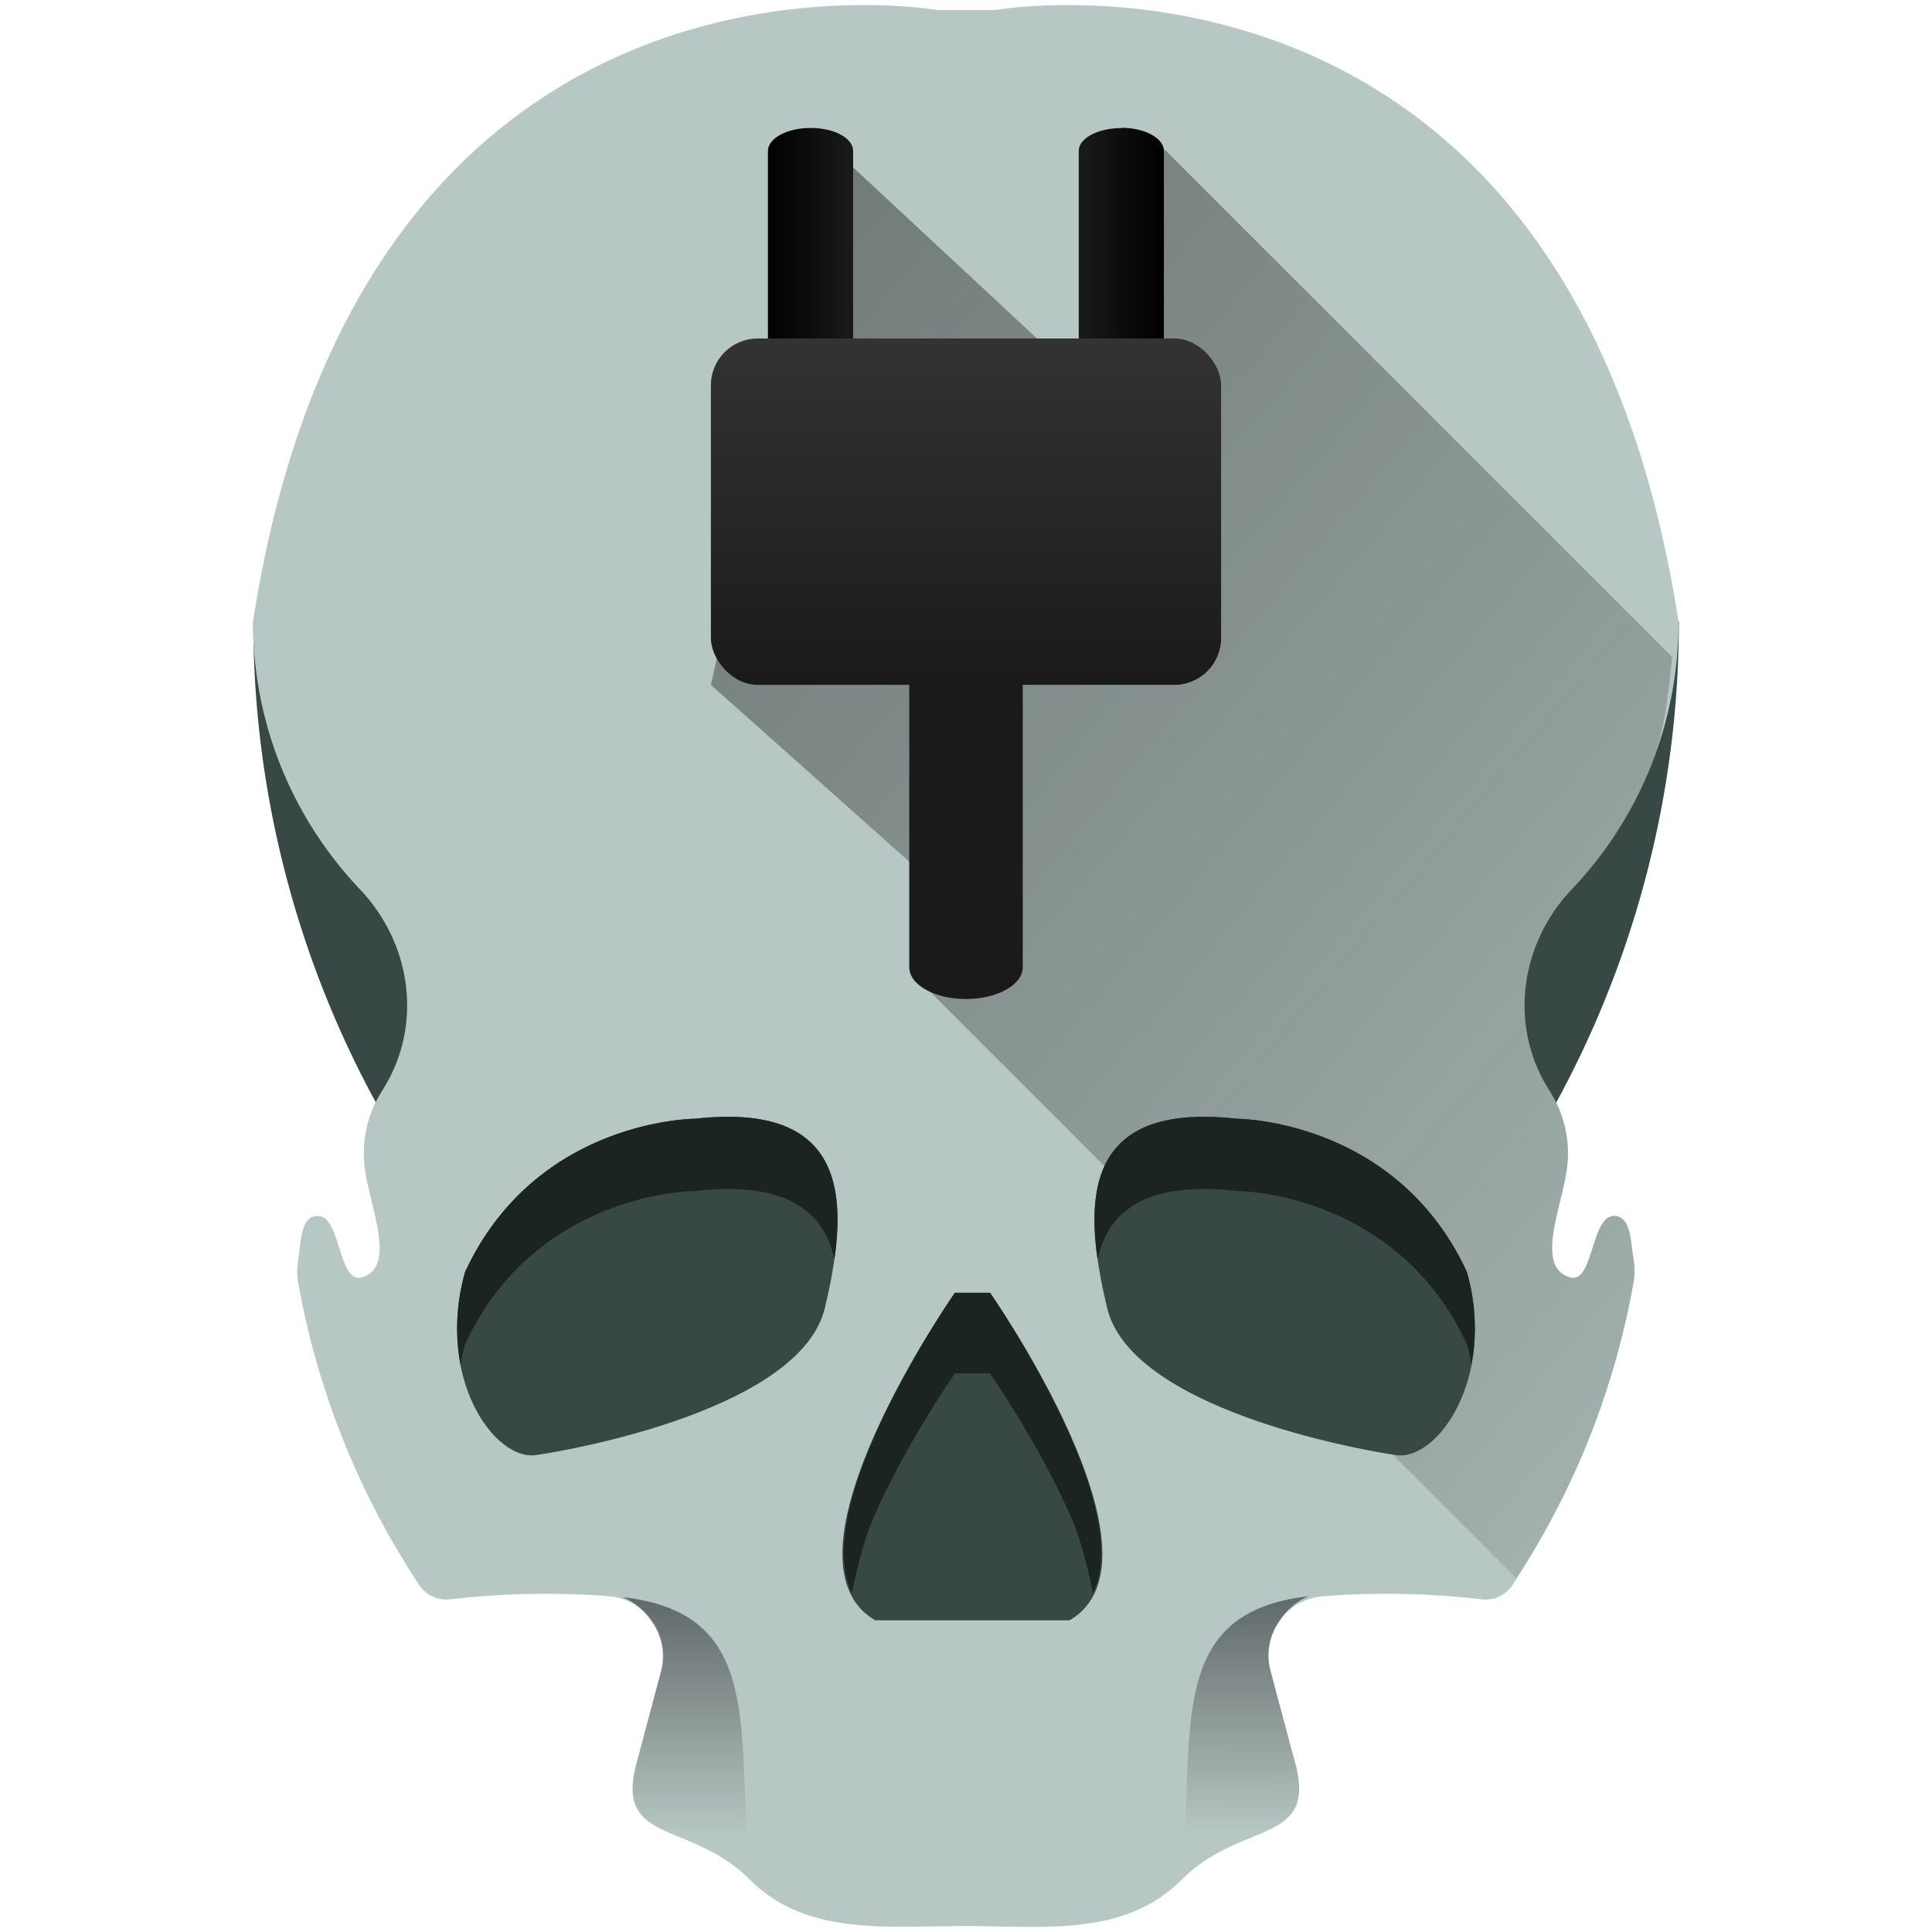 <svg xmlns="http://www.w3.org/2000/svg" xmlns:xlink="http://www.w3.org/1999/xlink" width="48" height="48" viewBox="0 0 12.7 12.7"><defs><linearGradient id="d"><stop offset="0" stop-color="#1a1a1a"/><stop offset="1" stop-color="#1a1a1a" stop-opacity="0"/></linearGradient><linearGradient xlink:href="#a" id="f" x1="17.099" y1="39.678" x2="17.104" y2="45.571" gradientUnits="userSpaceOnUse" gradientTransform="matrix(.265 0 0 .265 0 0)"/><linearGradient id="a"><stop offset="0" stop-color="#000008"/><stop offset="1" stop-color="#0b0000" stop-opacity="0"/></linearGradient><linearGradient gradientTransform="matrix(-.265 0 0 .265 12.696 -.007)" xlink:href="#a" id="g" x1="17.099" y1="39.678" x2="17.104" y2="45.571" gradientUnits="userSpaceOnUse"/><linearGradient xlink:href="#b" id="h" x1="4.328" y1="3.704" x2="5.197" y2="3.704" gradientUnits="userSpaceOnUse" gradientTransform="matrix(.643 0 0 .643 2.265 -.721)"/><linearGradient id="b"><stop offset="0"/><stop offset=".579" stop-color="#0f0f0f"/><stop offset="1" stop-color="#1a1a1a"/></linearGradient><linearGradient gradientTransform="matrix(-.643 0 0 .643 10.435 -.722)" xlink:href="#b" id="i" x1="4.328" y1="3.704" x2="5.197" y2="3.704" gradientUnits="userSpaceOnUse"/><linearGradient xlink:href="#c" id="j" x1="3.743" y1="8.12" x2="3.743" y2="4.58" gradientUnits="userSpaceOnUse" gradientTransform="matrix(.643 0 0 .643 2.265 -.721)"/><linearGradient id="c"><stop offset="0" stop-color="#1a1a1a"/><stop offset="1" stop-color="#333"/></linearGradient><linearGradient xlink:href="#d" id="e" gradientUnits="userSpaceOnUse" x1="2.709" y1="1.453" x2="14.522" y2="11.379"/></defs><path d="M1.665 4.086a6.604 6.604 0 0 0 4.685 6.319 6.604 6.604 0 0 0 4.686-6.319H1.665z" fill="#374845"/><path d="M5.56.035C4.465.067 2.21.57 1.663 4.086c0 .682.268 1.302.703 1.76.345.363.416.906.144 1.327l-.003.006a.755.755 0 0 0-.113.463c.017.25.228.68-.013.754-.162.05-.136-.418-.301-.403-.104.01-.1.166-.12.287-.007.05-.009.1 0 .15.129.726.406 1.4.797 1.991.044.067.124.101.204.092.346-.04.696-.047 1.044-.02a.39.39 0 0 1 .342.49l-.163.61c-.142.534.354.372.744.762.372.372.895.306 1.421.306.519 0 1.042.073 1.42-.306.391-.39.888-.227.746-.761l-.164-.611a.39.39 0 0 1 .343-.49c.347-.027.697-.02 1.043.02.08.01.16-.025.204-.092a5.288 5.288 0 0 0 .797-1.991.448.448 0 0 0 0-.15c-.02-.12-.016-.276-.12-.287-.165-.015-.139.453-.3.403-.242-.074-.031-.503-.014-.754a.754.754 0 0 0-.113-.463l-.003-.006c-.272-.42-.201-.964.144-1.327a2.545 2.545 0 0 0 .702-1.76C10.306-.6 6.541.066 6.541.066h-.382s-.235-.042-.6-.031z" fill="#b7c8c4"/><path d="M9.967 10.374c.183-.284.344-.582.472-.899.134-.333.235-.683.3-1.046a.448.448 0 0 0 0-.149c-.01-.06-.014-.129-.029-.184-.014-.056-.039-.098-.091-.103-.083-.007-.117.106-.151.215-.035.109-.069.213-.15.188a.15.15 0 0 1-.106-.114.499.499 0 0 1 .003-.196c.025-.148.081-.318.09-.444a.754.754 0 0 0-.113-.463l-.003-.006a1.039 1.039 0 0 1-.16-.685c.027-.234.131-.46.304-.642.217-.23.393-.499.514-.796.093-.226.12-.48.144-.732L7.653.98 7.51 2.87 5.328.84l-.09 1.144-.565 2.518L6.41 6.05l-.395.37z" opacity=".506" fill="url(#e)"/><g fill="#374845"><path d="M8.13 7.354s1.047 0 1.513 1.008c.194.699-.194 1.242-.466 1.203-.271-.039-1.745-.31-1.9-.97-.156-.66-.195-1.358.853-1.241zM4.57 7.354s-1.047 0-1.513 1.008c-.194.699.194 1.242.466 1.203.271-.039 1.745-.31 1.9-.97.156-.66.194-1.358-.853-1.241zM6.508 8.498s1.221 1.746.523 2.153h-.698-.58c-.698-.407.524-2.153.524-2.153z"/></g><g fill="#1c2422"><path d="M7.215 8.28c.067-.313.309-.519.915-.451 0 0 1.047 0 1.513 1.008.012.045.022.09.03.133a1.33 1.33 0 0 0-.03-.608C9.177 7.354 8.13 7.354 8.13 7.354c-.88-.098-.993.38-.915.925zM5.485 8.28c-.067-.313-.309-.519-.915-.451 0 0-1.047 0-1.513 1.008a1.45 1.45 0 0 0-.03.133 1.33 1.33 0 0 1 .03-.608C3.523 7.354 4.57 7.354 4.57 7.354c.88-.098.993.38.915.925zM6.277 8.498S5.314 9.881 5.6 10.47c.037-.17.075-.343.153-.519.218-.487.524-.923.524-.923h.23s.306.436.524.923c.079.176.116.349.154.52.287-.589-.677-1.973-.677-1.973z"/></g><path d="M4.096 10.5a.424.424 0 0 1 .191.164.392.392 0 0 1 .057.326l-.163.61c-.035.133-.031.223.002.289.032.066.093.108.17.145.153.074.369.135.56.321h.016c-.094-.958.116-1.746-.833-1.856z" opacity=".471" fill="url(#f)"/><path d="M8.6 10.493a.424.424 0 0 0-.19.164.392.392 0 0 0-.058.326l.163.61c.036.133.031.223-.001.29-.033.065-.094.107-.171.144-.152.074-.368.136-.56.321h-.016c.094-.958-.116-1.746.833-1.855z" opacity=".471" fill="url(#g)"/><path d="M5.328.841c-.154 0-.28.068-.28.152v1.49h.56V.992c0-.084-.124-.151-.28-.151z" fill="url(#h)"/><path d="M5.977 4.282v2.075c0 .117.166.21.373.21.206 0 .373-.093.373-.21V4.28h-.746z" fill="#1a1a1a"/><path d="M7.371.84c.155 0 .28.069.28.152v1.49h-.56V.992c0-.083.125-.15.28-.15z" fill="url(#i)"/><rect ry=".308" y="2.225" x="4.673" height="2.277" width="3.354" fill="url(#j)"/></svg>